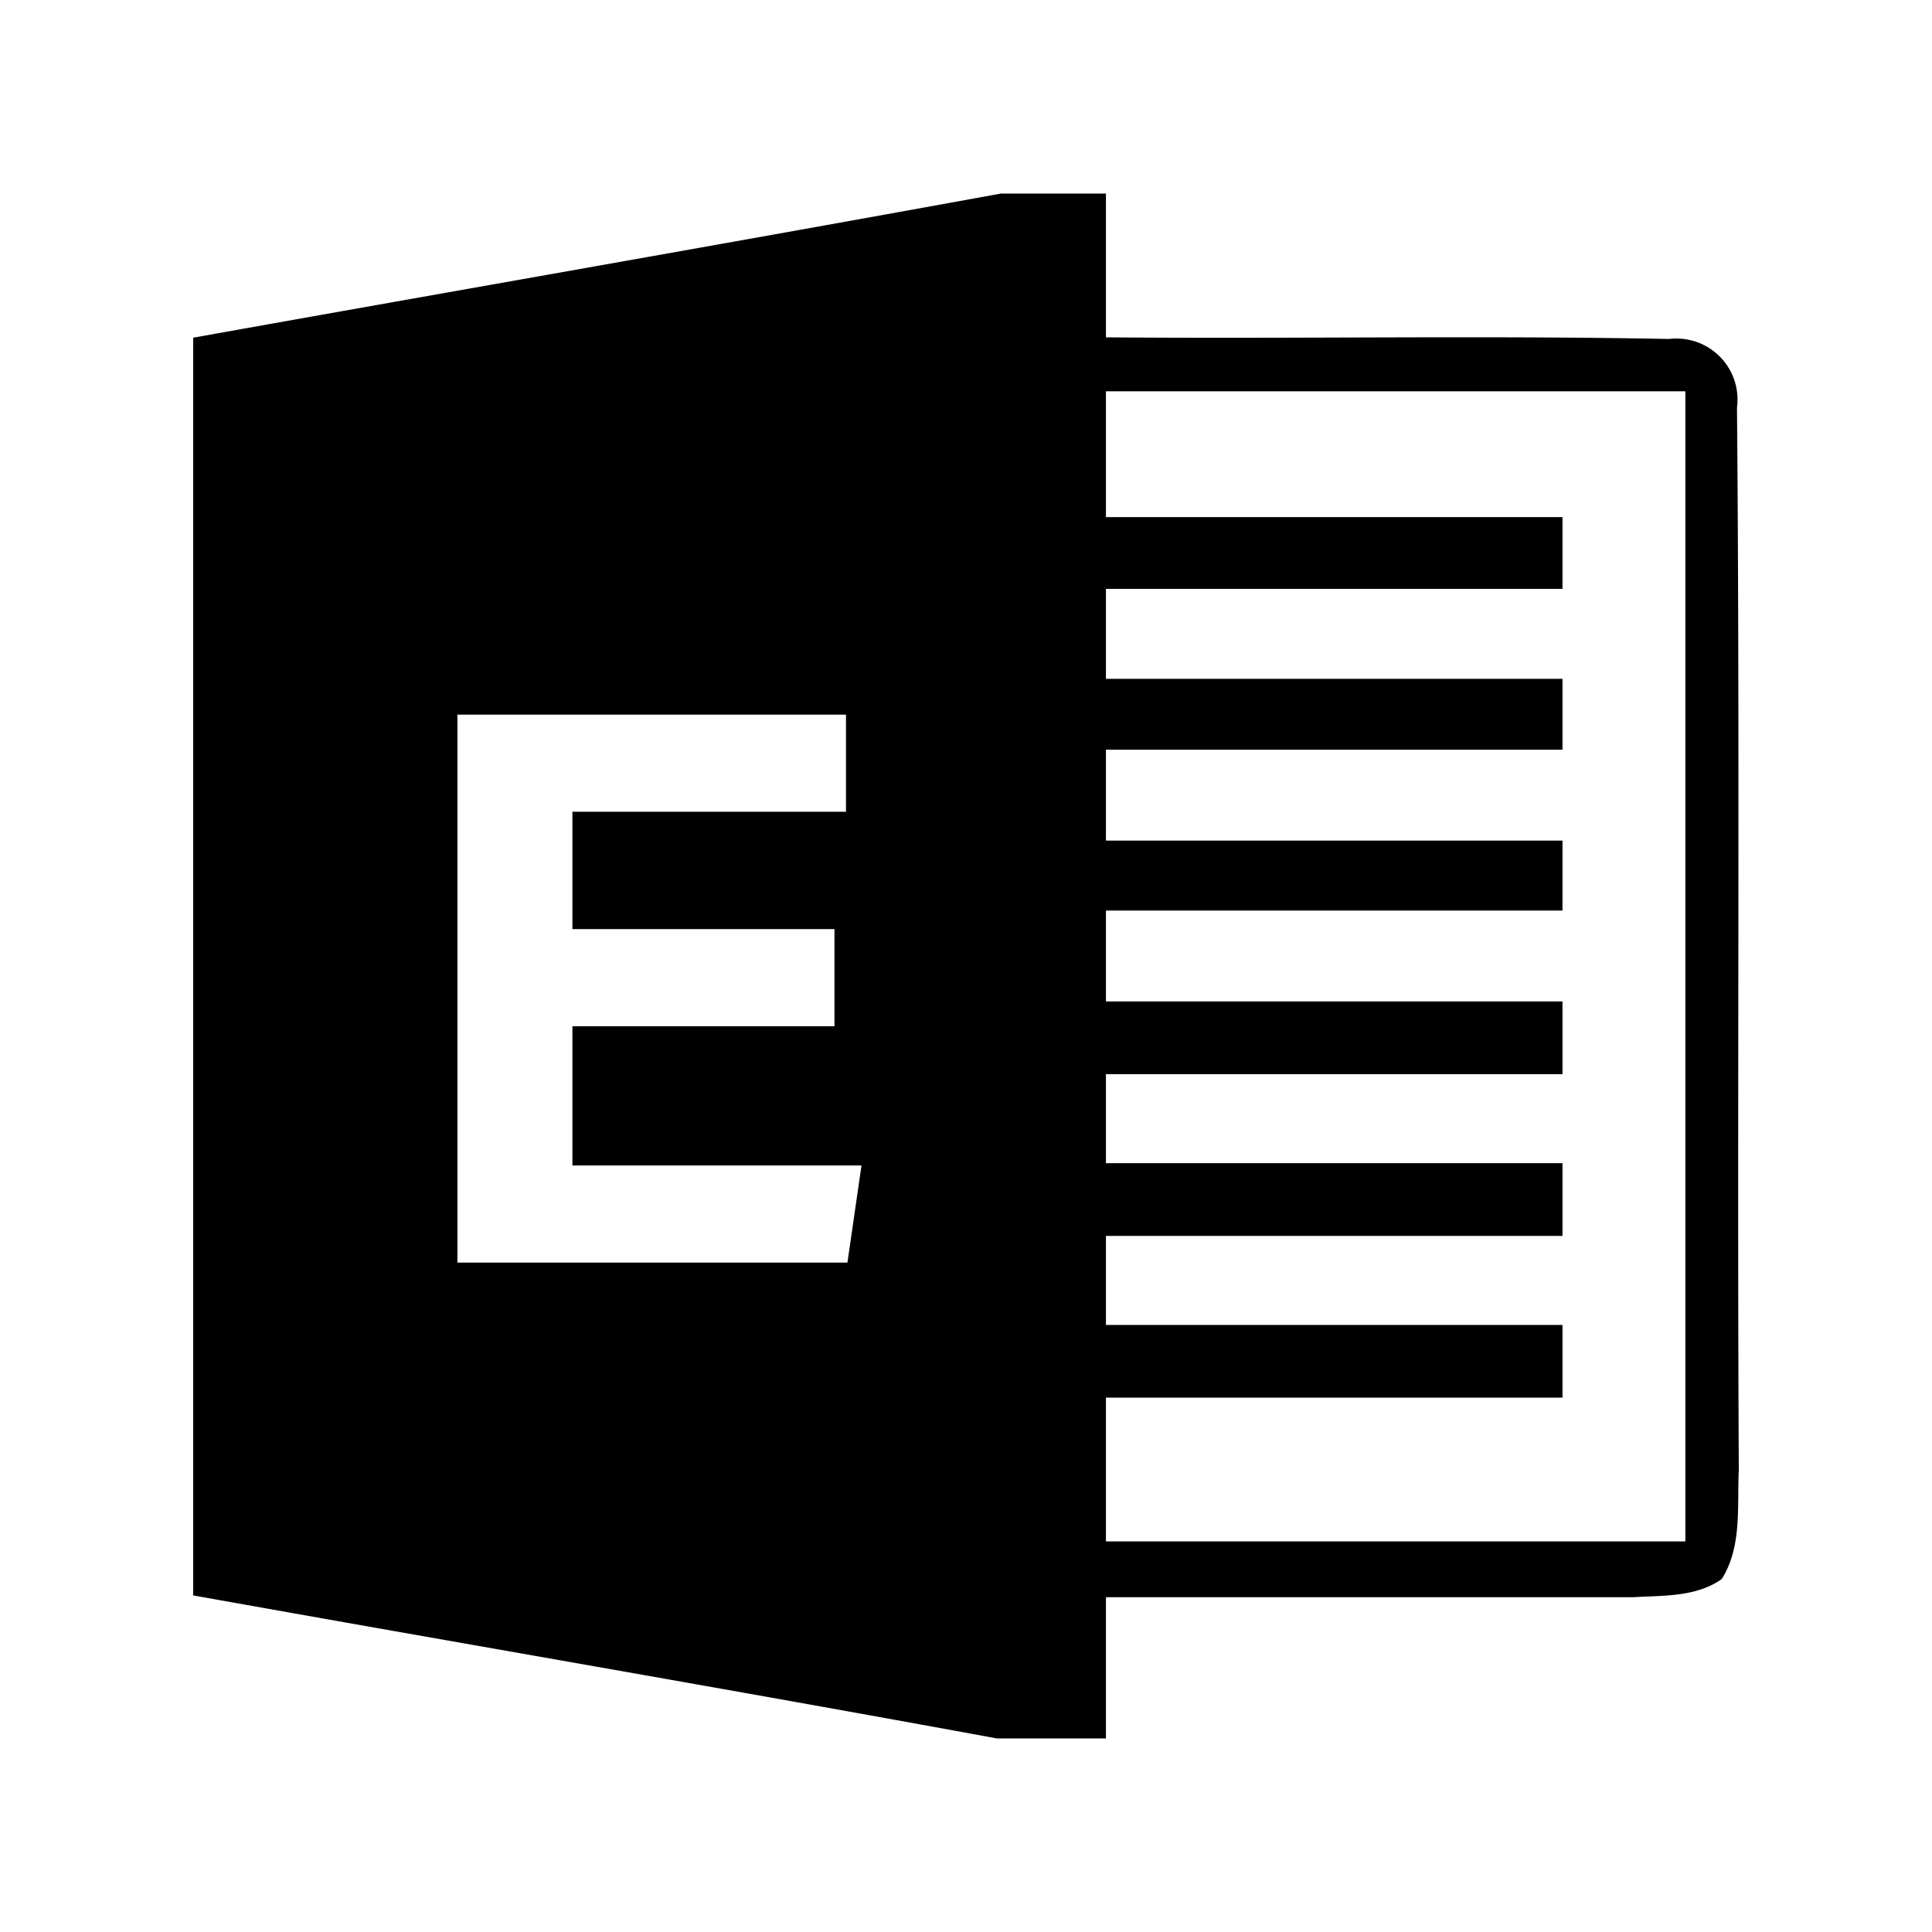 <?xml version="1.0" standalone="no"?><!DOCTYPE svg PUBLIC "-//W3C//DTD SVG 1.1//EN" "http://www.w3.org/Graphics/SVG/1.1/DTD/svg11.dtd"><svg t="1614961524589" class="icon" viewBox="0 0 1024 1024" version="1.1" xmlns="http://www.w3.org/2000/svg" p-id="5558" xmlns:xlink="http://www.w3.org/1999/xlink" width="200" height="200"><defs><style type="text/css"></style></defs><path d="M920.64 216.07a32.37 32.37 0 0 0-35.94-36.41c-99.41-1.93-198.92 0-298.53-0.87v-76.2H530.5c-142.67 26.01-285.43 50.86-428.1 76.39V845.6c141.99 25.43 283.98 49.7 425.98 75.81h57.8v-74.85h279.36c15.89-0.96 33.43 0 47.01-9.63 10.89-17.24 8.09-38.53 9.05-57.8-0.96-187.37 0.68-375.4-0.96-563.06zM449.16 669.2H242.44V378.76h205.95v51.47h-145v62.23h138.9v51.47h-138.9v73.79h153.22l-7.45 51.48z m444.12 147.78H586.17v-76.2h241.98v-38.53H586.17v-47.2h241.98v-38.54H586.17v-47.2h241.98v-38.53H586.17v-48.16h241.98v-37.09H586.17v-48.16h241.98V359.8H586.17v-47.68h241.98v-38.05H586.17V207.4h307.11v609.58z" p-id="5559"></path></svg>